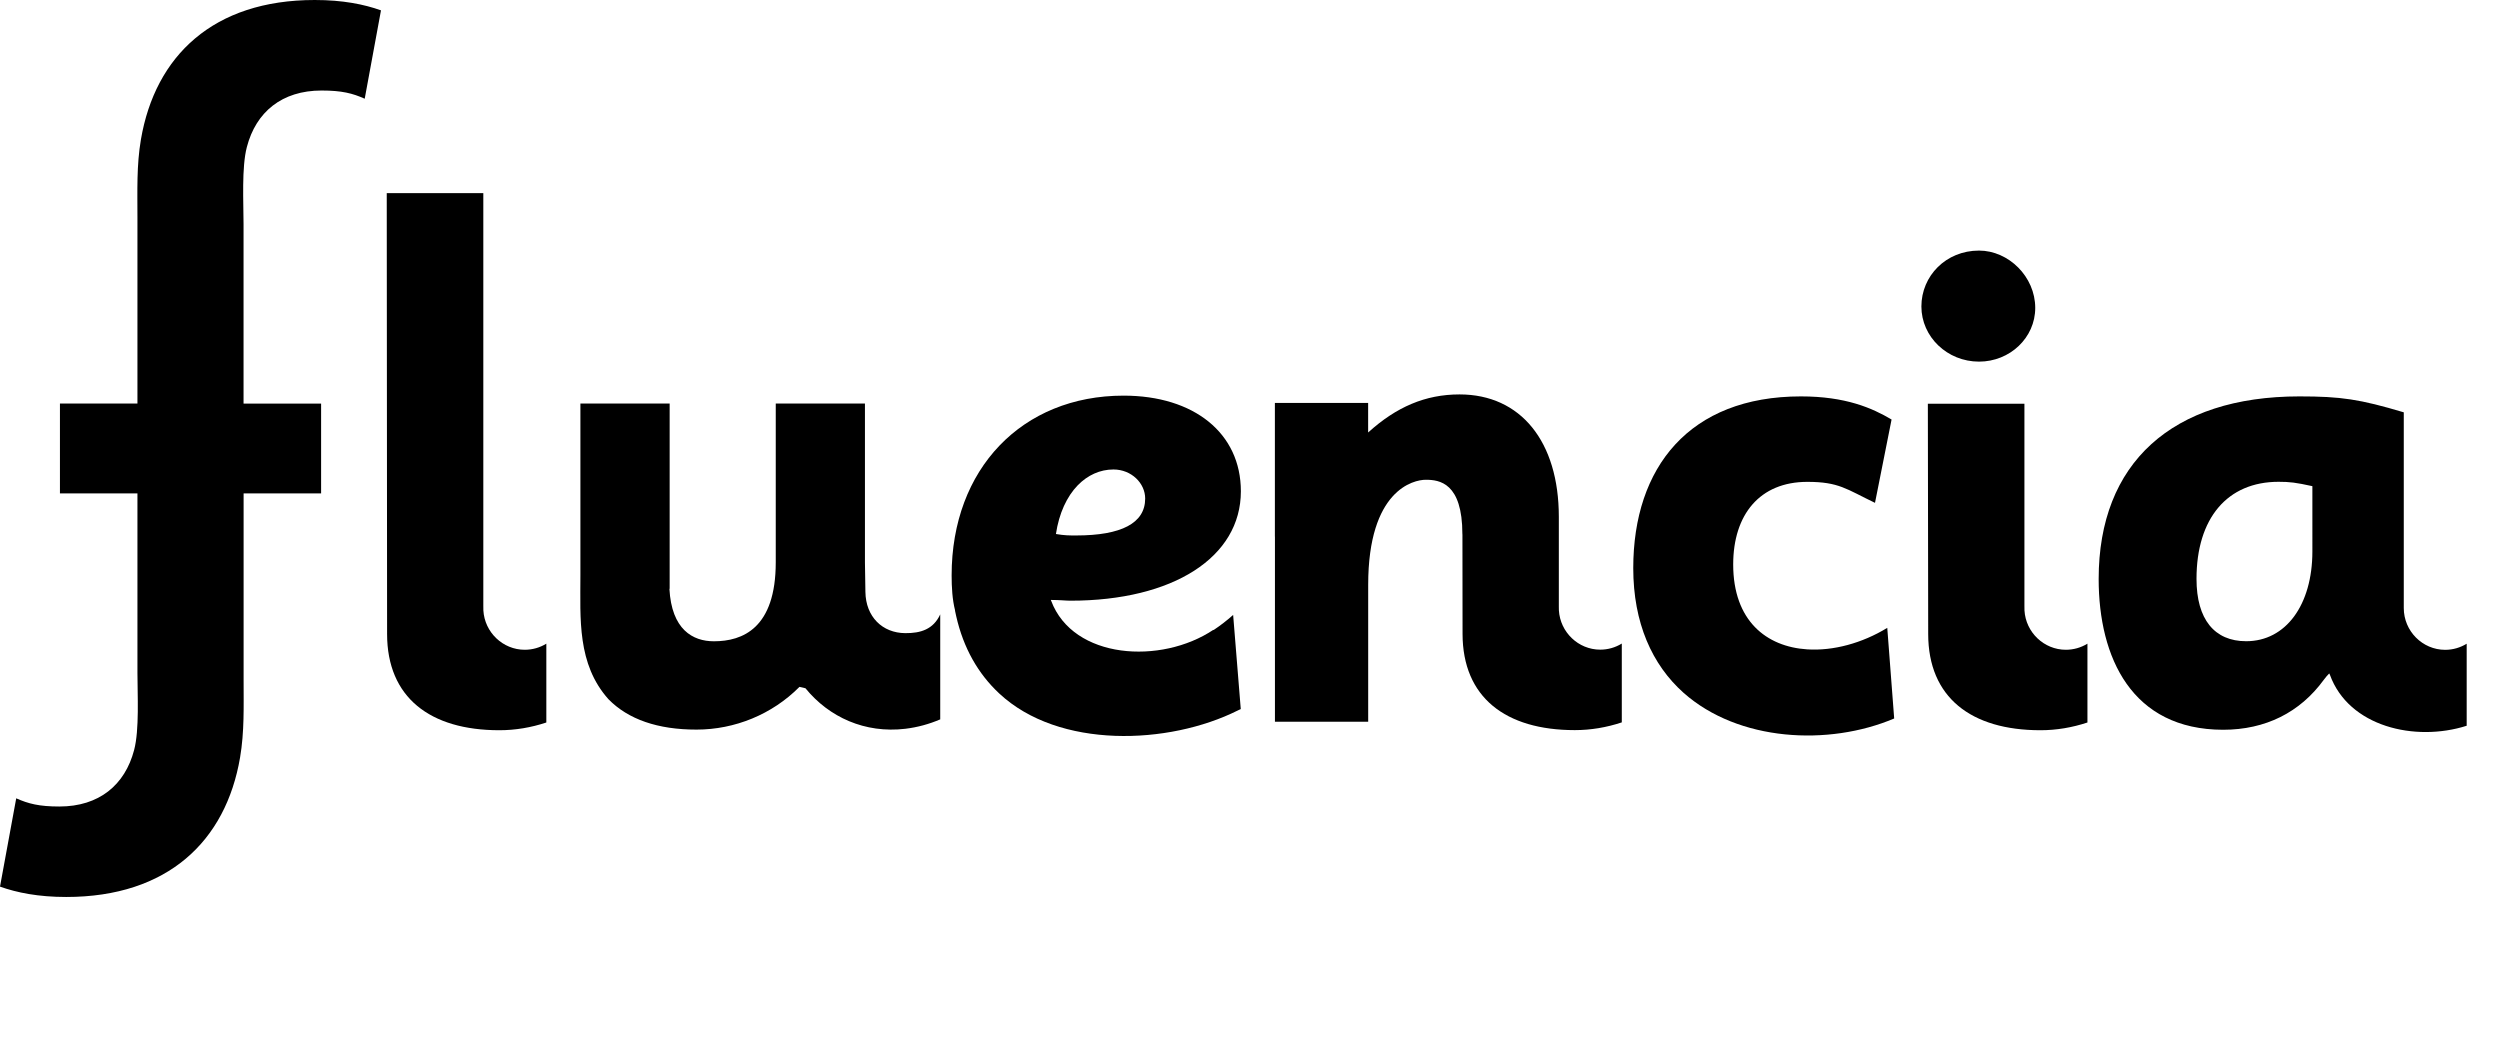 <svg version="1.1" xmlns="http://www.w3.org/2000/svg" xmlns:xlink="http://www.w3.org/1999/xlink" viewBox="0 0 43 18" xml:space="preserve">
  <path fill-rule="evenodd" d="M2.364,11.575c0,0.368,0.035,0.976-0.057,1.325
    c-0.158,0.603-0.604,0.972-1.286,0.972c-0.348,0-0.534-0.048-0.742-0.141L0,15.25c0.292,0.104,0.659,0.178,1.139,0.178
    c1.747,0,2.745-0.962,2.99-2.398c0.076-0.446,0.061-0.885,0.061-1.334V8.487h1.333V6.942H4.189V3.854
    c0-0.368-0.035-0.976,0.057-1.325c0.157-0.603,0.603-0.972,1.285-0.972c0.349,0,0.534,0.048,0.742,0.141l0.28-1.52
    C6.261,0.074,5.895,0,5.414,0c-1.747,0-2.744,0.962-2.99,2.398c-0.076,0.445-0.06,0.885-0.06,1.334v3.209H1.031v1.545h1.333V11.575z
    "/>
  <path fill-rule="evenodd" d="M34.821,10.5c0.022,0.375,0.334,0.676,0.712,0.676
    c0.131,0,0.259-0.036,0.371-0.105v1.356c-0.262,0.087-0.534,0.133-0.808,0.133c-1.194,0-1.93-0.565-1.931-1.654l-0.006-3.962h1.661
    v3.47C34.82,10.443,34.821,10.471,34.821,10.5L34.821,10.5z"/>
  <path fill-rule="evenodd" d="M35.006,5.296c0-0.537-0.458-0.986-0.967-0.986
    c-0.57,0-0.991,0.437-0.991,0.961c0,0.524,0.446,0.949,0.991,0.949C34.572,6.22,35.006,5.808,35.006,5.296L35.006,5.296z"/>
  <path fill-rule="evenodd" d="M39.773,9.484c0,0.922-0.458,1.545-1.139,1.545
    c-0.544,0-0.854-0.374-0.854-1.072c0-1.047,0.533-1.67,1.411-1.67c0.198,0,0.297,0.013,0.582,0.075V9.484z M36.097,9.958
    c0-1.994,1.262-3.14,3.453-3.14c0.718,0,1.04,0.049,1.795,0.274v2.827v0.327v0.213c0,0.395,0.321,0.718,0.712,0.718h0
    c0.136,0,0.262-0.039,0.37-0.105v1.411c-0.887,0.283-2.03,0.017-2.353-0.878l-0.011-0.022c-0.03,0.029-0.061,0.066-0.094,0.11
    c-0.409,0.561-1.002,0.859-1.732,0.859C36.668,12.55,36.097,11.312,36.097,9.958L36.097,9.958z"/>
  <path fill-rule="evenodd" d="M21.928,9.23v-2.3h1.604v0.509c0.485-0.44,0.985-0.655,1.572-0.655
    c1.052,0,1.708,0.81,1.708,2.106v1.539v0.001v0.001v0.001v0.001v0.001v0.001v0.001c0,0.021,0,0.042,0.001,0.062
    c0.022,0.375,0.334,0.676,0.711,0.676c0.132,0,0.259-0.036,0.371-0.105v1.356c-0.261,0.087-0.534,0.133-0.808,0.133
    c-1.194,0-1.929-0.565-1.931-1.654l-0.002-1.709l-0.001-0.008c0-0.885-0.395-0.935-0.63-0.935c-0.21,0-0.99,0.174-0.99,1.807v2.355
    v0h-1.604v-0.692V9.23z"/>
  <path fill-rule="evenodd" d="M19.697,8.575c0,0.423-0.408,0.635-1.188,0.635
    c-0.124,0-0.198,0-0.347-0.025c0.053-0.356,0.188-0.646,0.377-0.84c0.169-0.172,0.38-0.27,0.613-0.27
    C19.462,8.076,19.697,8.312,19.697,8.575L19.697,8.575z M16.427,10.498c-0.047-0.185-0.059-0.397-0.059-0.602
    c0-1.832,1.212-3.091,2.958-3.091c1.213,0,2.017,0.647,2.017,1.645c0,1.134-1.163,1.882-2.933,1.882
    c-0.074,0-0.185-0.013-0.334-0.013l0,0.006l0.003,0.009h0.001c0.379,1.009,1.891,1.1,2.79,0.499l0.002,0.005
    c0.119-0.079,0.231-0.166,0.338-0.261l0.131,1.619l-0.053,0.025c-1.187,0.593-3.075,0.666-4.102-0.294
    c-0.363-0.339-0.615-0.781-0.739-1.327c-0.008-0.03-0.014-0.061-0.02-0.092l-0.001-0.006L16.427,10.498z"/>
  <path fill-rule="evenodd" d="M10.466,12.027c-0.542-0.606-0.483-1.386-0.483-2.129V6.941h1.535
    v3.186h-0.004c0.037,0.701,0.401,0.903,0.765,0.903c0.495,0,1.064-0.225,1.064-1.359v-2.73h1.534v2.73l0.008,0.51
    c0.006,0.427,0.292,0.707,0.686,0.709c0.263,0.002,0.482-0.064,0.601-0.323v1.806c-0.191,0.082-0.393,0.137-0.601,0.162
    c-0.693,0.082-1.311-0.198-1.717-0.697c-0.034-0.009-0.068-0.017-0.103-0.024c-0.47,0.474-1.114,0.735-1.77,0.735
    C11.314,12.55,10.805,12.373,10.466,12.027L10.466,12.027z"/>
  <path fill-rule="evenodd" d="M8.314,10.5c0.022,0.375,0.334,0.676,0.712,0.676
    c0.131,0,0.259-0.036,0.371-0.105v1.356c-0.261,0.087-0.534,0.133-0.808,0.133c-1.194,0-1.93-0.565-1.931-1.654L6.652,3.322h1.661
    v7.091C8.313,10.443,8.313,10.471,8.314,10.5L8.314,10.5z"/>
  <path fill-rule="evenodd" d="M28.092,9.771c0-1.732,0.965-2.953,2.884-2.953
    c0.767,0,1.225,0.199,1.559,0.398L32.25,8.649c-0.495-0.237-0.619-0.361-1.164-0.361c-0.817,0-1.275,0.561-1.275,1.421
    c0,0.97,0.573,1.415,1.272,1.46c0.447,0.029,0.945-0.105,1.378-0.37l0.119,1.559c-1.13,0.479-2.678,0.396-3.622-0.441
    C28.415,11.433,28.092,10.714,28.092,9.771L28.092,9.771z"/>
</svg>
